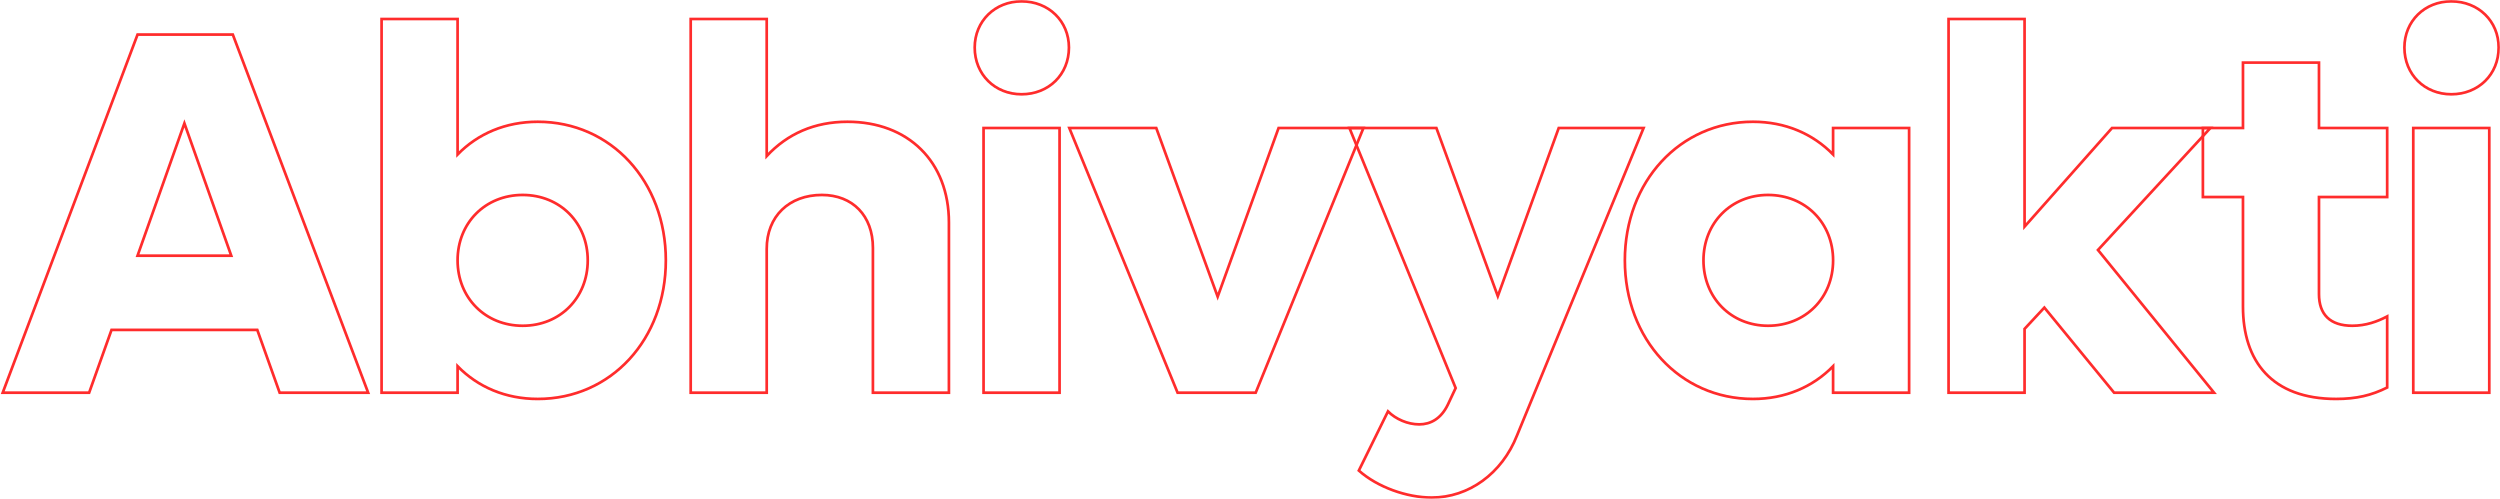 <svg width="1844" height="368" viewBox="0 0 1844 368" fill="none" xmlns="http://www.w3.org/2000/svg">
<mask id="path-1-outside-1" maskUnits="userSpaceOnUse" x="0" y="0" width="1844" height="368" fill="black">
<rect fill="white" width="1844" height="368"/>
<path d="M206.281 289.665H271.559L171.722 25.502H101.453L2 289.665H65.742L82.253 243.341H189.77L206.281 289.665ZM101.453 188.594L136.012 90.969L170.57 188.594H101.453Z"/>
<path d="M396.652 89.82C372.845 89.82 352.493 98.626 337.518 113.939V14.017H281.456V289.665H337.518V270.14C352.493 285.454 372.845 294.259 396.652 294.259C450.794 294.259 491.113 250.232 491.113 192.04C491.113 133.847 450.794 89.82 396.652 89.82ZM385.516 240.278C357.869 240.278 337.518 219.605 337.518 192.04C337.518 164.475 357.869 143.801 385.516 143.801C413.163 143.801 433.515 164.475 433.515 192.04C433.515 219.605 413.163 240.278 385.516 240.278Z"/>
<path d="M625.043 89.82C600.852 89.82 580.885 98.626 565.525 115.088V14.017H509.463V289.665H565.525V183.617C565.525 159.498 582.037 143.801 606.228 143.801C628.883 143.801 643.859 159.115 643.859 182.851V289.665H699.921V164.092C699.921 119.299 669.97 89.82 625.043 89.82Z"/>
<path d="M753.502 69.529C773.469 69.529 788.445 54.981 788.445 35.073C788.445 15.548 773.469 1 753.502 1C733.919 1 718.943 15.548 718.943 35.073C718.943 54.981 733.919 69.529 753.502 69.529ZM725.471 289.665H781.533V94.414H725.471V289.665Z"/>
<path d="M943.084 94.414L898.157 218.839L852.847 94.414H788.721L868.59 289.665H926.188L1005.67 94.414H943.084Z"/>
<path d="M1149.72 94.414L1104.79 218.456L1059.48 94.414H995.354L1073.69 286.22L1067.93 298.471C1062.94 308.808 1055.26 313.019 1046.81 313.019C1038.36 313.019 1029.53 309.19 1023.77 303.448L1002.27 347.092C1016.09 359.343 1037.59 367 1056.02 367C1083.29 367 1107.86 349.389 1119 321.059L1212.31 94.414H1149.72Z"/>
<path d="M1352.09 94.414V113.939C1337.12 98.626 1316.77 89.82 1292.96 89.82C1239.2 89.82 1198.5 133.847 1198.5 192.04C1198.5 250.232 1239.2 294.259 1292.96 294.259C1316.77 294.259 1337.12 285.454 1352.09 270.14V289.665H1408.16V94.414H1352.09ZM1304.09 240.278C1276.83 240.278 1256.48 219.605 1256.48 192.04C1256.48 164.475 1276.83 143.801 1304.09 143.801C1331.74 143.801 1352.09 164.475 1352.09 192.04C1352.09 219.605 1331.74 240.278 1304.09 240.278Z"/>
<path d="M1559.37 289.665H1633.09L1547.46 184.383L1630.4 94.414H1557.83L1493.32 167.155V14.017H1437.26V289.665H1493.32V242.575L1507.91 226.879L1559.37 289.665Z"/>
<path d="M1760.78 145.333V94.414H1710.48V46.176H1654.42V94.414H1624.85V145.333H1654.42V226.113C1654.42 266.312 1675.54 294.259 1723.15 294.259C1738.13 294.259 1749.27 291.58 1760.78 285.837V233.387C1753.49 237.215 1745.04 240.278 1735.06 240.278C1718.55 240.278 1710.48 231.856 1710.48 216.925V145.333H1760.78Z"/>
<path d="M1808.06 69.529C1828.02 69.529 1843 54.981 1843 35.073C1843 15.548 1828.02 1 1808.06 1C1788.47 1 1773.5 15.548 1773.5 35.073C1773.5 54.981 1788.47 69.529 1808.06 69.529ZM1780.03 289.665H1836.09V94.414H1780.03V289.665Z"/>
</mask>
<path d="M206.281 289.665H271.559L171.722 25.502H101.453L2 289.665H65.742L82.253 243.341H189.77L206.281 289.665ZM101.453 188.594L136.012 90.969L170.57 188.594H101.453Z" stroke="#FF2C2C" stroke-width="2" mask="url(#path-1-outside-1)"/>
<path d="M396.652 89.82C372.845 89.82 352.493 98.626 337.518 113.939V14.017H281.456V289.665H337.518V270.14C352.493 285.454 372.845 294.259 396.652 294.259C450.794 294.259 491.113 250.232 491.113 192.04C491.113 133.847 450.794 89.82 396.652 89.82ZM385.516 240.278C357.869 240.278 337.518 219.605 337.518 192.04C337.518 164.475 357.869 143.801 385.516 143.801C413.163 143.801 433.515 164.475 433.515 192.04C433.515 219.605 413.163 240.278 385.516 240.278Z" stroke="#FF2C2C" stroke-width="2" mask="url(#path-1-outside-1)"/>
<path d="M625.043 89.82C600.852 89.82 580.885 98.626 565.525 115.088V14.017H509.463V289.665H565.525V183.617C565.525 159.498 582.037 143.801 606.228 143.801C628.883 143.801 643.859 159.115 643.859 182.851V289.665H699.921V164.092C699.921 119.299 669.97 89.82 625.043 89.82Z" stroke="#FF2C2C" stroke-width="2" mask="url(#path-1-outside-1)"/>
<path d="M753.502 69.529C773.469 69.529 788.445 54.981 788.445 35.073C788.445 15.548 773.469 1 753.502 1C733.919 1 718.943 15.548 718.943 35.073C718.943 54.981 733.919 69.529 753.502 69.529ZM725.471 289.665H781.533V94.414H725.471V289.665Z" stroke="#FF2C2C" stroke-width="2" mask="url(#path-1-outside-1)"/>
<path d="M943.084 94.414L898.157 218.839L852.847 94.414H788.721L868.59 289.665H926.188L1005.67 94.414H943.084Z" stroke="#FF2C2C" stroke-width="2" mask="url(#path-1-outside-1)"/>
<path d="M1149.72 94.414L1104.79 218.456L1059.48 94.414H995.354L1073.69 286.22L1067.93 298.471C1062.94 308.808 1055.26 313.019 1046.81 313.019C1038.36 313.019 1029.53 309.19 1023.77 303.448L1002.27 347.092C1016.09 359.343 1037.59 367 1056.02 367C1083.29 367 1107.86 349.389 1119 321.059L1212.31 94.414H1149.72Z" stroke="#FF2C2C" stroke-width="2" mask="url(#path-1-outside-1)"/>
<path d="M1352.09 94.414V113.939C1337.12 98.626 1316.77 89.82 1292.96 89.82C1239.2 89.82 1198.5 133.847 1198.5 192.04C1198.5 250.232 1239.2 294.259 1292.96 294.259C1316.77 294.259 1337.12 285.454 1352.09 270.14V289.665H1408.16V94.414H1352.09ZM1304.09 240.278C1276.83 240.278 1256.48 219.605 1256.48 192.04C1256.48 164.475 1276.83 143.801 1304.09 143.801C1331.74 143.801 1352.09 164.475 1352.09 192.04C1352.09 219.605 1331.74 240.278 1304.09 240.278Z" stroke="#FF2C2C" stroke-width="2" mask="url(#path-1-outside-1)"/>
<path d="M1559.37 289.665H1633.09L1547.46 184.383L1630.4 94.414H1557.83L1493.32 167.155V14.017H1437.26V289.665H1493.32V242.575L1507.91 226.879L1559.37 289.665Z" stroke="#FF2C2C" stroke-width="2" mask="url(#path-1-outside-1)"/>
<path d="M1760.78 145.333V94.414H1710.48V46.176H1654.42V94.414H1624.85V145.333H1654.42V226.113C1654.42 266.312 1675.54 294.259 1723.15 294.259C1738.13 294.259 1749.27 291.58 1760.78 285.837V233.387C1753.49 237.215 1745.04 240.278 1735.06 240.278C1718.55 240.278 1710.48 231.856 1710.48 216.925V145.333H1760.78Z" stroke="#FF2C2C" stroke-width="2" mask="url(#path-1-outside-1)"/>
<path d="M1808.06 69.529C1828.02 69.529 1843 54.981 1843 35.073C1843 15.548 1828.02 1 1808.06 1C1788.47 1 1773.5 15.548 1773.5 35.073C1773.5 54.981 1788.47 69.529 1808.06 69.529ZM1780.03 289.665H1836.09V94.414H1780.03V289.665Z" stroke="#FF2C2C" stroke-width="2" mask="url(#path-1-outside-1)"/>
</svg>
